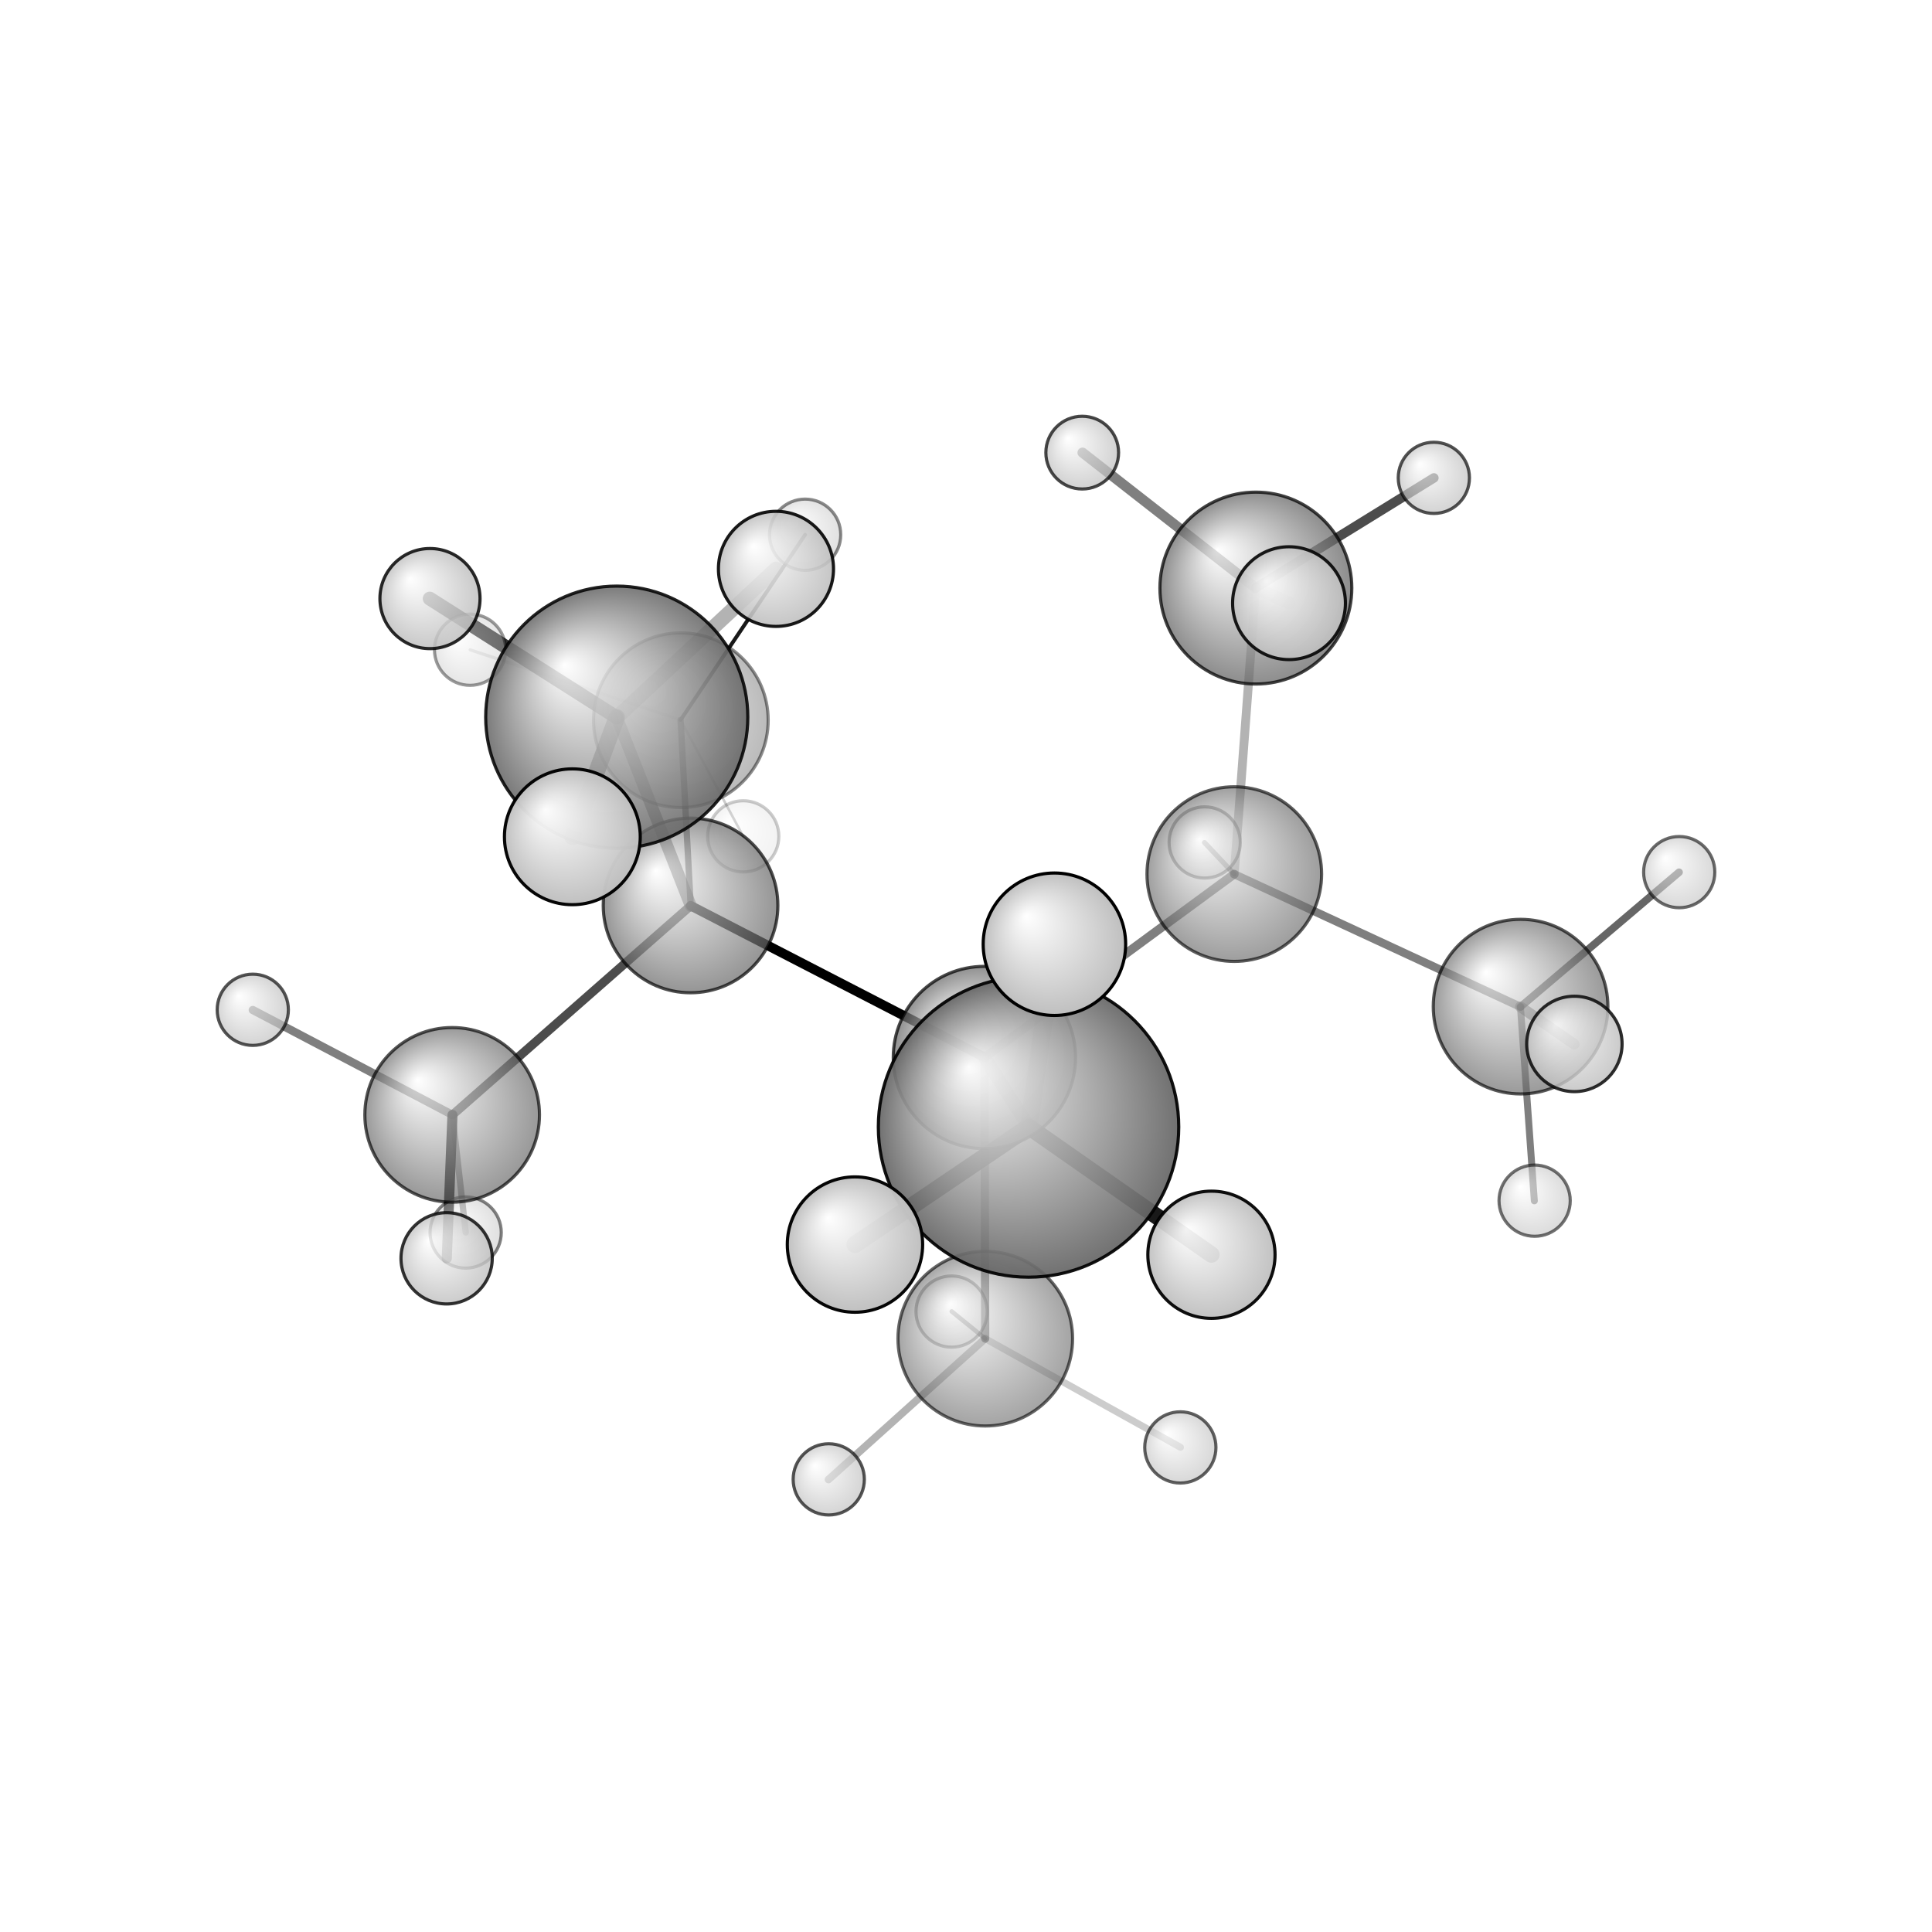 <?xml version="1.0"?>
<svg version="1.1" id="topsvg"
xmlns="http://www.w3.org/2000/svg" xmlns:xlink="http://www.w3.org/1999/xlink"
xmlns:cml="http://www.xml-cml.org/schema" x="0" y="0" width="200px" height="200px" viewBox="0 0 100 100">
<title>519302 - Open Babel Depiction</title>
<rect x="0" y="0" width="100" height="100" fill="white"/>
<defs>
<radialGradient id='radialffffff666666' cx='50%' cy='50%' r='50%' fx='30%' fy='30%'>
  <stop offset=' 0%' stop-color="rgb(255,255,255)"  stop-opacity='1.0'/>
  <stop offset='100%' stop-color="rgb(102,102,102)"  stop-opacity ='1.0'/>
</radialGradient>
<radialGradient id='radialffffffbfbfbf' cx='50%' cy='50%' r='50%' fx='30%' fy='30%'>
  <stop offset=' 0%' stop-color="rgb(255,255,255)"  stop-opacity='1.0'/>
  <stop offset='100%' stop-color="rgb(191,191,191)"  stop-opacity ='1.0'/>
</radialGradient>
</defs>
<g transform="translate(0,0)">
<svg width="100" height="100" x="0" y="0" viewBox="0 0 305.726 242.475"
font-family="sans-serif" stroke="rgb(0,0,0)" stroke-width="4"  stroke-linecap="round">
<line x1="155.8" y1="135.7" x2="109.3" y2="111.7" opacity="1.0" stroke="rgb(0,0,0)"  stroke-width="1.5"/>
<line x1="155.8" y1="135.7" x2="195.3" y2="106.7" opacity="0.5" stroke="rgb(0,0,0)"  stroke-width="1.4"/>
<line x1="155.8" y1="135.7" x2="155.9" y2="180.2" opacity="0.5" stroke="rgb(0,0,0)"  stroke-width="1.3"/>
<line x1="155.8" y1="135.7" x2="162.8" y2="146.7" opacity="0.4" stroke="rgb(0,0,0)"  stroke-width="2.1"/>
<line x1="109.3" y1="111.7" x2="71.6" y2="144.8" opacity="0.7" stroke="rgb(0,0,0)"  stroke-width="1.4"/>
<line x1="109.3" y1="111.7" x2="97.6" y2="81.9" opacity="0.5" stroke="rgb(0,0,0)"  stroke-width="1.9"/>
<line x1="109.3" y1="111.7" x2="107.7" y2="82.3" opacity="0.6" stroke="rgb(0,0,0)"  stroke-width="1.0"/>
<line x1="195.3" y1="106.7" x2="198.7" y2="61.4" opacity="0.3" stroke="rgb(0,0,0)"  stroke-width="1.4"/>
<line x1="195.3" y1="106.7" x2="240.6" y2="127.7" opacity="0.5" stroke="rgb(0,0,0)"  stroke-width="1.3"/>
<line x1="195.3" y1="106.7" x2="190.6" y2="101.7" opacity="0.4" stroke="rgb(0,0,0)"  stroke-width="0.8"/>
<line x1="155.9" y1="180.2" x2="131.1" y2="202.5" opacity="0.3" stroke="rgb(0,0,0)"  stroke-width="1.2"/>
<line x1="155.9" y1="180.2" x2="150.6" y2="175.9" opacity="0.4" stroke="rgb(0,0,0)"  stroke-width="0.7"/>
<line x1="155.9" y1="180.2" x2="186.8" y2="197.4" opacity="0.2" stroke="rgb(0,0,0)"  stroke-width="1.1"/>
<line x1="162.8" y1="146.7" x2="166.9" y2="117.8" opacity="0.4" stroke="rgb(0,0,0)"  stroke-width="2.8"/>
<line x1="162.8" y1="146.7" x2="191.7" y2="166.9" opacity="0.9" stroke="rgb(0,0,0)"  stroke-width="2.6"/>
<line x1="162.8" y1="146.7" x2="135.3" y2="165.3" opacity="0.9" stroke="rgb(0,0,0)"  stroke-width="2.7"/>
<line x1="71.6" y1="144.8" x2="70.7" y2="167.5" opacity="0.9" stroke="rgb(0,0,0)"  stroke-width="1.6"/>
<line x1="71.6" y1="144.8" x2="40.0" y2="128.2" opacity="0.5" stroke="rgb(0,0,0)"  stroke-width="1.3"/>
<line x1="71.6" y1="144.8" x2="73.7" y2="163.4" opacity="0.4" stroke="rgb(0,0,0)"  stroke-width="1.0"/>
<line x1="97.6" y1="81.9" x2="122.8" y2="58.4" opacity="0.3" stroke="rgb(0,0,0)"  stroke-width="2.3"/>
<line x1="97.6" y1="81.9" x2="68.0" y2="63.1" opacity="0.8" stroke="rgb(0,0,0)"  stroke-width="2.2"/>
<line x1="97.6" y1="81.9" x2="90.6" y2="100.8" opacity="0.7" stroke="rgb(0,0,0)"  stroke-width="2.6"/>
<line x1="107.7" y1="82.3" x2="127.4" y2="53.0" opacity="0.9" stroke="rgb(0,0,0)"  stroke-width="0.6"/>
<line x1="107.7" y1="82.3" x2="117.6" y2="100.7" opacity="0.2" stroke="rgb(0,0,0)"  stroke-width="0.4"/>
<line x1="107.7" y1="82.3" x2="74.4" y2="71.2" opacity="0.1" stroke="rgb(0,0,0)"  stroke-width="0.5"/>
<line x1="198.7" y1="61.4" x2="204.0" y2="63.8" opacity="0.2" stroke="rgb(0,0,0)"  stroke-width="2.0"/>
<line x1="198.7" y1="61.4" x2="226.9" y2="44.0" opacity="0.7" stroke="rgb(0,0,0)"  stroke-width="1.5"/>
<line x1="198.7" y1="61.4" x2="171.3" y2="40.0" opacity="0.5" stroke="rgb(0,0,0)"  stroke-width="1.6"/>
<line x1="240.6" y1="127.7" x2="242.8" y2="158.4" opacity="0.5" stroke="rgb(0,0,0)"  stroke-width="1.1"/>
<line x1="240.6" y1="127.7" x2="249.1" y2="133.6" opacity="0.4" stroke="rgb(0,0,0)"  stroke-width="1.7"/>
<line x1="240.6" y1="127.7" x2="265.7" y2="106.4" opacity="0.6" stroke="rgb(0,0,0)"  stroke-width="1.2"/>
<circle cx="117.612" cy="100.721" r="5.636" opacity="0.2" style="stroke:black;stroke-width:0.5;fill:url(#radialffffffbfbfbf)"/>
<circle cx="150.585" cy="175.921" r="5.636" opacity="0.341" style="stroke:black;stroke-width:0.5;fill:url(#radialffffffbfbfbf)"/>
<circle cx="74.384" cy="71.188" r="5.636" opacity="0.397" style="stroke:black;stroke-width:0.5;fill:url(#radialffffffbfbfbf)"/>
<circle cx="190.633" cy="101.687" r="5.636" opacity="0.401" style="stroke:black;stroke-width:0.5;fill:url(#radialffffffbfbfbf)"/>
<circle cx="107.741" cy="82.344" r="13.818" opacity="0.447" style="stroke:black;stroke-width:0.5;fill:url(#radialffffff666666)"/>
<circle cx="127.406" cy="52.99" r="5.636" opacity="0.459" style="stroke:black;stroke-width:0.5;fill:url(#radialffffffbfbfbf)"/>
<circle cx="73.688" cy="163.412" r="5.636" opacity="0.492" style="stroke:black;stroke-width:0.5;fill:url(#radialffffffbfbfbf)"/>
<circle cx="242.845" cy="158.372" r="5.636" opacity="0.558" style="stroke:black;stroke-width:0.5;fill:url(#radialffffffbfbfbf)"/>
<circle cx="265.726" cy="106.382" r="5.636" opacity="0.583" style="stroke:black;stroke-width:0.5;fill:url(#radialffffffbfbfbf)"/>
<circle cx="155.914" cy="180.209" r="13.818" opacity="0.598" style="stroke:black;stroke-width:0.5;fill:url(#radialffffff666666)"/>
<circle cx="186.78" cy="197.419" r="5.636" opacity="0.621" style="stroke:black;stroke-width:0.5;fill:url(#radialffffffbfbfbf)"/>
<circle cx="195.319" cy="106.694" r="13.818" opacity="0.634" style="stroke:black;stroke-width:0.5;fill:url(#radialffffff666666)"/>
<circle cx="240.621" cy="127.666" r="13.818" opacity="0.659" style="stroke:black;stroke-width:0.5;fill:url(#radialffffff666666)"/>
<circle cx="131.145" cy="202.475" r="5.636" opacity="0.667" style="stroke:black;stroke-width:0.5;fill:url(#radialffffffbfbfbf)"/>
<circle cx="40" cy="128.166" r="5.636" opacity="0.669" style="stroke:black;stroke-width:0.5;fill:url(#radialffffffbfbfbf)"/>
<circle cx="71.552" cy="144.794" r="13.818" opacity="0.672" style="stroke:black;stroke-width:0.5;fill:url(#radialffffff666666)"/>
<circle cx="226.897" cy="43.99" r="5.636" opacity="0.677" style="stroke:black;stroke-width:0.5;fill:url(#radialffffffbfbfbf)"/>
<circle cx="109.275" cy="111.656" r="13.818" opacity="0.695" style="stroke:black;stroke-width:0.5;fill:url(#radialffffff666666)"/>
<circle cx="171.255" cy="40" r="5.756" opacity="0.715" style="stroke:black;stroke-width:0.5;fill:url(#radialffffffbfbfbf)"/>
<circle cx="155.775" cy="135.716" r="14.422" opacity="0.722" style="stroke:black;stroke-width:0.5;fill:url(#radialffffff666666)"/>
<circle cx="198.733" cy="61.434" r="15.183" opacity="0.741" style="stroke:black;stroke-width:0.5;fill:url(#radialffffff666666)"/>
<circle cx="70.674" cy="167.496" r="7.223" opacity="0.8" style="stroke:black;stroke-width:0.5;fill:url(#radialffffffbfbfbf)"/>
<circle cx="249.137" cy="133.57" r="7.548" opacity="0.818" style="stroke:black;stroke-width:0.5;fill:url(#radialffffffbfbfbf)"/>
<circle cx="68.041" cy="63.095" r="7.922" opacity="0.838" style="stroke:black;stroke-width:0.5;fill:url(#radialffffffbfbfbf)"/>
<circle cx="97.596" cy="81.859" r="20.74" opacity="0.866" style="stroke:black;stroke-width:0.5;fill:url(#radialffffff666666)"/>
<circle cx="203.977" cy="63.823" r="8.928" opacity="0.89" style="stroke:black;stroke-width:0.5;fill:url(#radialffffffbfbfbf)"/>
<circle cx="122.792" cy="58.393" r="9.107" opacity="0.899" style="stroke:black;stroke-width:0.5;fill:url(#radialffffffbfbfbf)"/>
<circle cx="162.759" cy="146.713" r="23.77" opacity="0.927" style="stroke:black;stroke-width:0.5;fill:url(#radialffffff666666)"/>
<circle cx="191.703" cy="166.93" r="10.065" opacity="0.945" style="stroke:black;stroke-width:0.5;fill:url(#radialffffffbfbfbf)"/>
<circle cx="135.294" cy="165.318" r="10.709" opacity="0.975" style="stroke:black;stroke-width:0.5;fill:url(#radialffffffbfbfbf)"/>
<circle cx="90.57" cy="100.789" r="10.746" opacity="0.976" style="stroke:black;stroke-width:0.5;fill:url(#radialffffffbfbfbf)"/>
<circle cx="166.855" cy="117.794" r="11.273" opacity="1" style="stroke:black;stroke-width:0.5;fill:url(#radialffffffbfbfbf)"/>
</svg>
</g>
</svg>

